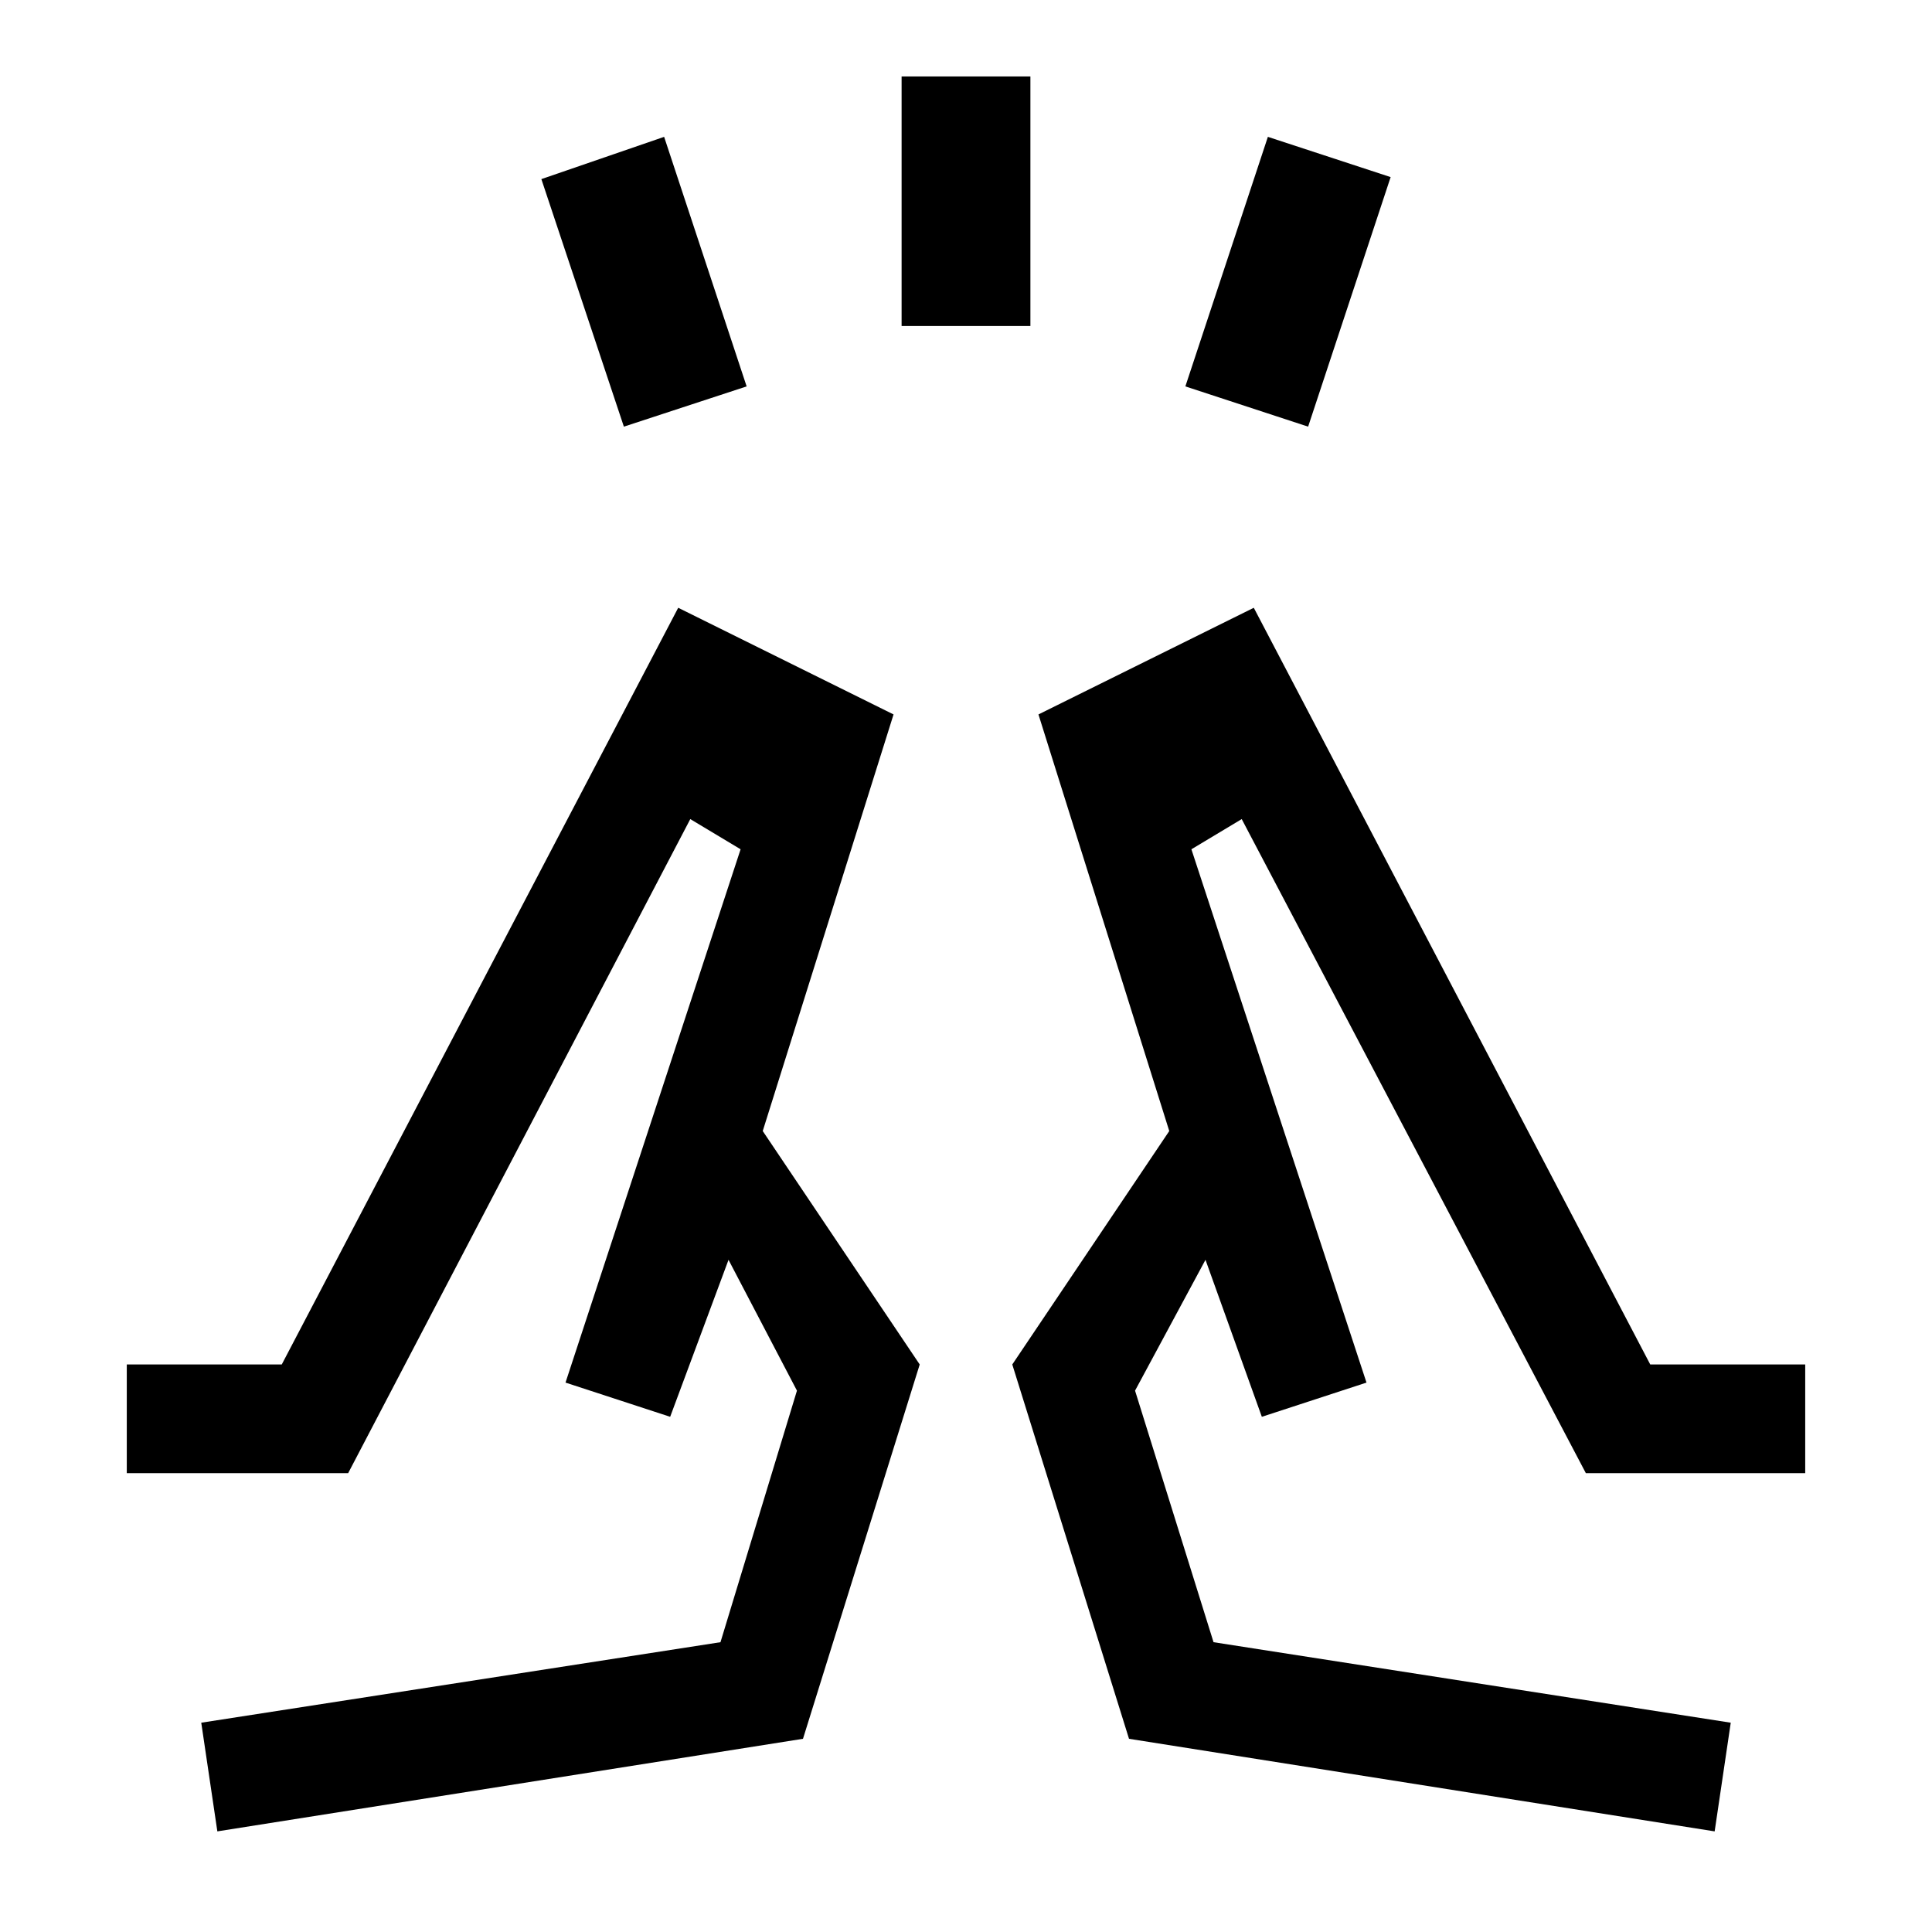 <svg xmlns="http://www.w3.org/2000/svg" height="24" viewBox="0 -960 960 960" width="24"><path d="m310-748-41-123 61-21 41 124-61 20Zm138-50v-124h64v124h-64Zm202 50-61-20 41-124 61 20-41 124ZM852-50l8-54-257-40-39-125 35-65 28 78 52-17-87-265 25-15 171 325h109v-54h-77L623-658l-107 53 65 207-78 116 58 186 291 46ZM627-256l-46-142 46 142Zm52-17ZM108-50l-8-54 258-40 38-125-34-65-29 78-52-17 87-265-25-15-170 325H63v-54h77l197-376 107 53-65 207 78 116-58 186-291 46Zm225-206 46-142-46 142Zm-52-17Z"/></svg>